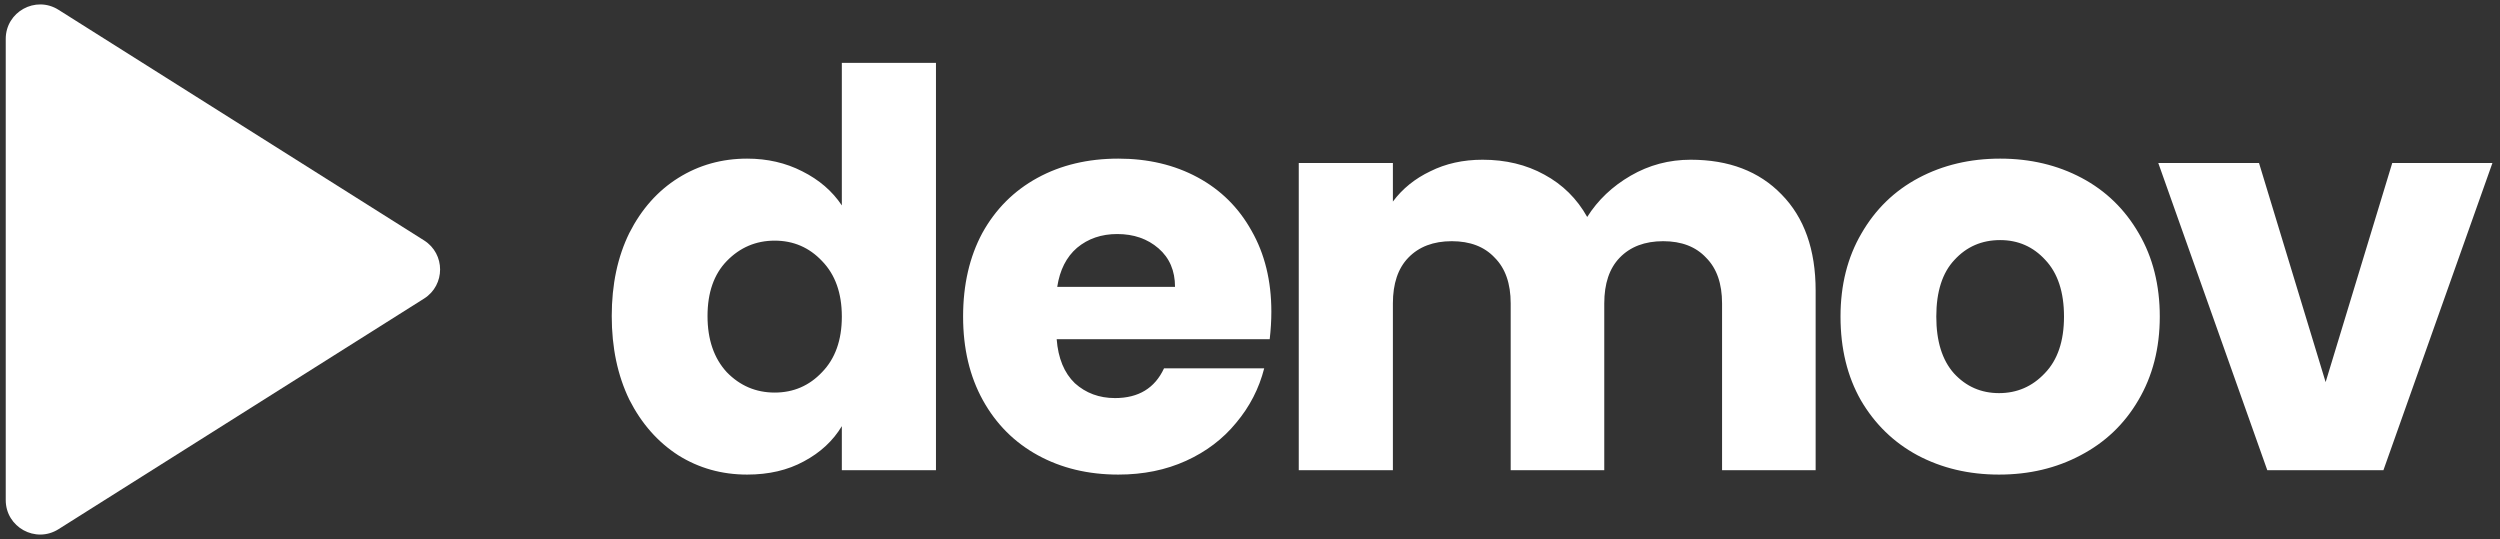 <svg width="218" height="47" viewBox="0 0 218 47" fill="none" xmlns="http://www.w3.org/2000/svg">
<rect x="0" y="0" width="218" height="47" fill="#333333" stroke="none"/>
<path d="M53.344 27.56C53.344 24.808 53.856 22.392 54.88 20.312C55.936 18.232 57.36 16.632 59.152 15.512C60.944 14.392 62.944 13.832 65.152 13.832C66.912 13.832 68.512 14.2 69.952 14.936C71.424 15.672 72.576 16.664 73.408 17.912V5.48H81.616V41H73.408V37.16C72.64 38.44 71.536 39.464 70.096 40.232C68.688 41 67.04 41.384 65.152 41.384C62.944 41.384 60.944 40.824 59.152 39.704C57.36 38.552 55.936 36.936 54.88 34.856C53.856 32.744 53.344 30.312 53.344 27.56ZM73.408 27.608C73.408 25.56 72.832 23.944 71.68 22.76C70.56 21.576 69.184 20.984 67.552 20.984C65.92 20.984 64.528 21.576 63.376 22.76C62.256 23.912 61.696 25.512 61.696 27.56C61.696 29.608 62.256 31.24 63.376 32.456C64.528 33.64 65.92 34.232 67.552 34.232C69.184 34.232 70.56 33.64 71.68 32.456C72.832 31.272 73.408 29.656 73.408 27.608ZM110.862 27.176C110.862 27.944 110.814 28.744 110.718 29.576H92.142C92.27 31.24 92.798 32.52 93.726 33.416C94.686 34.28 95.854 34.712 97.23 34.712C99.278 34.712 100.702 33.848 101.502 32.12H110.238C109.79 33.88 108.974 35.464 107.79 36.872C106.638 38.28 105.182 39.384 103.422 40.184C101.662 40.984 99.694 41.384 97.518 41.384C94.894 41.384 92.558 40.824 90.51 39.704C88.462 38.584 86.862 36.984 85.71 34.904C84.558 32.824 83.982 30.392 83.982 27.608C83.982 24.824 84.542 22.392 85.662 20.312C86.814 18.232 88.414 16.632 90.462 15.512C92.51 14.392 94.862 13.832 97.518 13.832C100.11 13.832 102.414 14.376 104.43 15.464C106.446 16.552 108.014 18.104 109.134 20.12C110.286 22.136 110.862 24.488 110.862 27.176ZM102.462 25.016C102.462 23.608 101.982 22.488 101.022 21.656C100.062 20.824 98.862 20.408 97.422 20.408C96.046 20.408 94.878 20.808 93.918 21.608C92.99 22.408 92.414 23.544 92.19 25.016H102.462ZM147.428 13.928C150.756 13.928 153.396 14.936 155.348 16.952C157.332 18.968 158.324 21.768 158.324 25.352V41H150.164V26.456C150.164 24.728 149.7 23.4 148.772 22.472C147.876 21.512 146.628 21.032 145.028 21.032C143.428 21.032 142.164 21.512 141.236 22.472C140.34 23.4 139.892 24.728 139.892 26.456V41H131.732V26.456C131.732 24.728 131.268 23.4 130.34 22.472C129.444 21.512 128.196 21.032 126.596 21.032C124.996 21.032 123.732 21.512 122.804 22.472C121.908 23.4 121.46 24.728 121.46 26.456V41H113.252V14.216H121.46V17.576C122.292 16.456 123.38 15.576 124.724 14.936C126.068 14.264 127.588 13.928 129.284 13.928C131.3 13.928 133.092 14.36 134.66 15.224C136.26 16.088 137.508 17.32 138.404 18.92C139.332 17.448 140.596 16.248 142.196 15.32C143.796 14.392 145.54 13.928 147.428 13.928ZM174.317 41.384C171.693 41.384 169.325 40.824 167.213 39.704C165.133 38.584 163.485 36.984 162.269 34.904C161.085 32.824 160.493 30.392 160.493 27.608C160.493 24.856 161.101 22.44 162.317 20.36C163.533 18.248 165.197 16.632 167.309 15.512C169.421 14.392 171.789 13.832 174.413 13.832C177.037 13.832 179.405 14.392 181.517 15.512C183.629 16.632 185.293 18.248 186.509 20.36C187.725 22.44 188.333 24.856 188.333 27.608C188.333 30.36 187.709 32.792 186.461 34.904C185.245 36.984 183.565 38.584 181.421 39.704C179.309 40.824 176.941 41.384 174.317 41.384ZM174.317 34.28C175.885 34.28 177.213 33.704 178.301 32.552C179.421 31.4 179.981 29.752 179.981 27.608C179.981 25.464 179.437 23.816 178.349 22.664C177.293 21.512 175.981 20.936 174.413 20.936C172.813 20.936 171.485 21.512 170.429 22.664C169.373 23.784 168.845 25.432 168.845 27.608C168.845 29.752 169.357 31.4 170.381 32.552C171.437 33.704 172.749 34.28 174.317 34.28ZM202.795 33.32L208.603 14.216H217.339L207.835 41H197.707L188.203 14.216H196.987L202.795 33.32Z" fill="white"/>
<path d="M36.978 20.963C38.843 22.14 38.843 24.86 36.978 26.037L5.101 46.146C3.103 47.406 0.5 45.97 0.5 43.608V3.392C0.5 1.03 3.103 -0.406 5.101 0.854L36.978 20.963Z" fill="white"/>
</svg>
